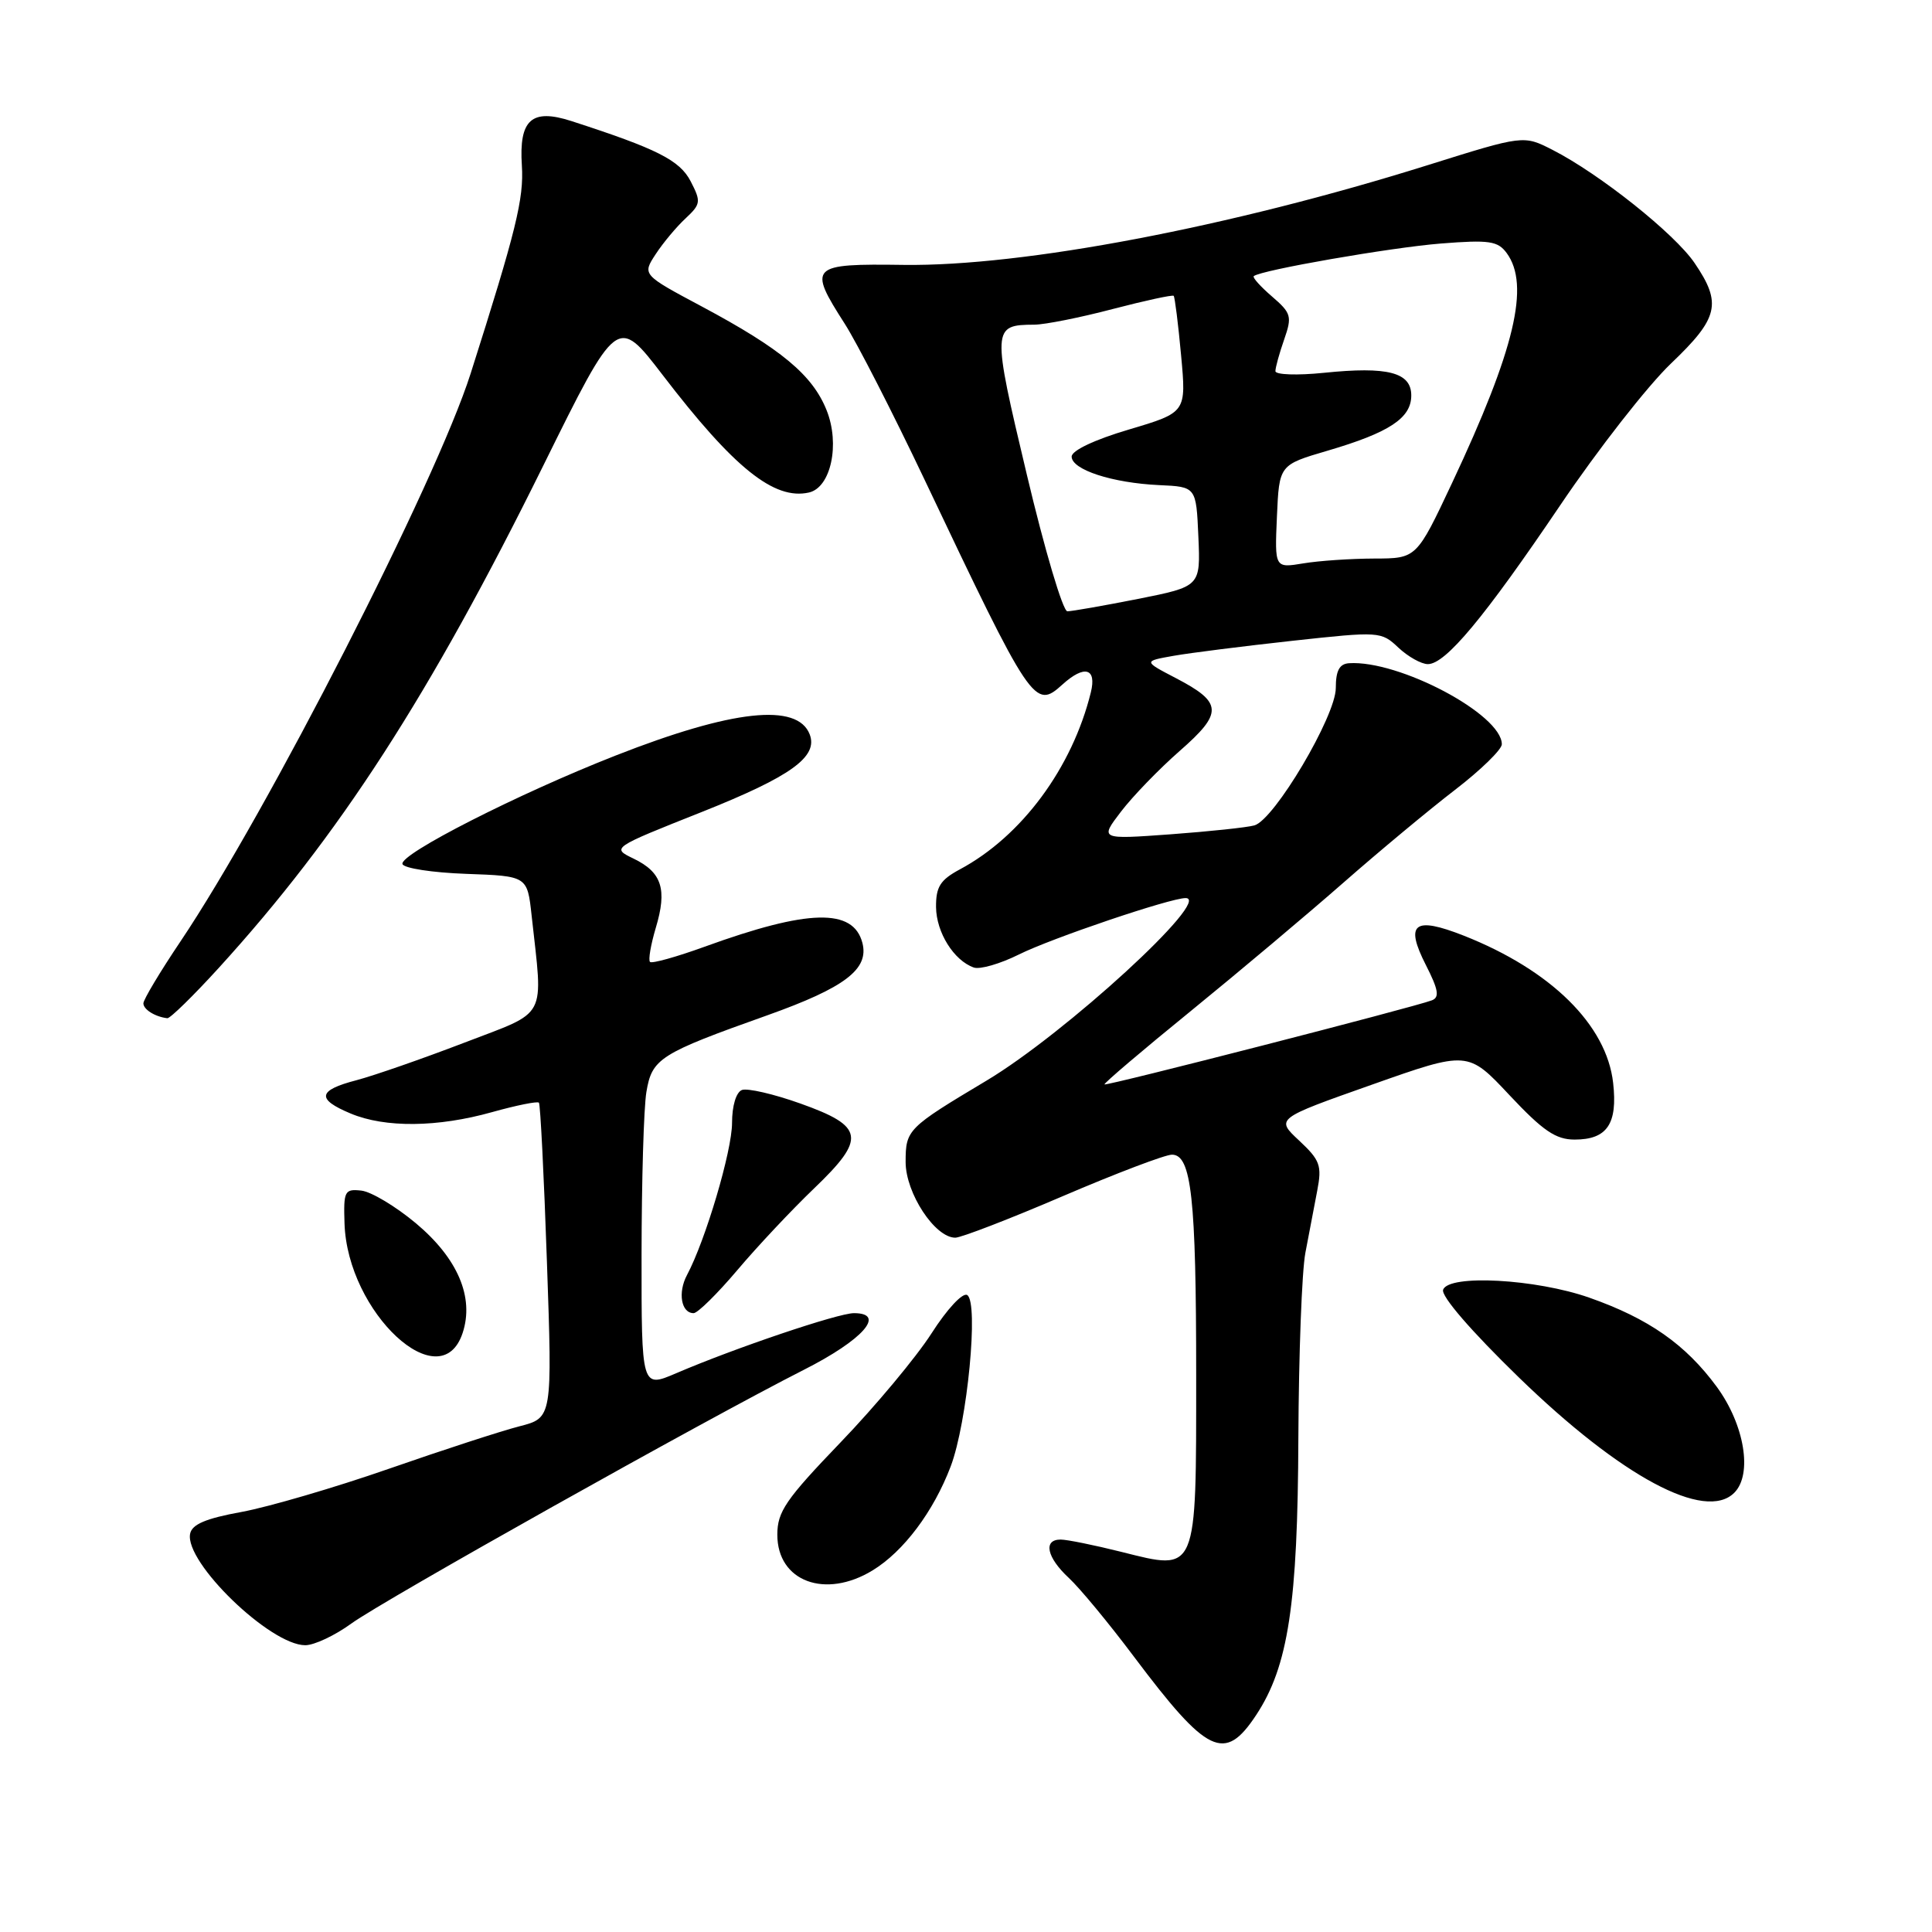 <?xml version="1.0" encoding="UTF-8" standalone="no"?>
<!DOCTYPE svg PUBLIC "-//W3C//DTD SVG 1.1//EN" "http://www.w3.org/Graphics/SVG/1.1/DTD/svg11.dtd" >
<svg xmlns="http://www.w3.org/2000/svg" xmlns:xlink="http://www.w3.org/1999/xlink" version="1.1" viewBox="0 0 256 256">
 <g >
 <path fill="currentColor"
d=" M 166.45 227.25 C 170.71 220.79 171.96 212.55 172.04 190.50 C 172.09 179.50 172.50 168.47 172.97 166.00 C 173.44 163.53 174.15 159.82 174.54 157.77 C 175.18 154.44 174.92 153.73 172.14 151.13 C 169.03 148.23 169.03 148.23 181.77 143.73 C 194.50 139.23 194.50 139.23 200.02 145.12 C 204.46 149.85 206.15 151.00 208.65 151.00 C 212.95 151.00 214.36 148.92 213.75 143.50 C 212.89 135.81 205.51 128.54 193.96 123.98 C 187.36 121.38 186.12 122.35 188.95 127.90 C 190.60 131.14 190.77 132.15 189.73 132.55 C 187.36 133.46 146.59 143.93 146.35 143.69 C 146.23 143.56 151.36 139.19 157.77 133.98 C 164.18 128.76 173.29 121.10 178.02 116.95 C 182.75 112.80 189.41 107.26 192.81 104.65 C 196.22 102.03 199.00 99.31 199.00 98.62 C 199.00 94.66 185.38 87.45 178.75 87.88 C 177.48 87.97 177.00 88.86 177.00 91.17 C 177.00 94.88 168.86 108.63 166.21 109.37 C 165.27 109.64 160.27 110.17 155.11 110.55 C 145.72 111.23 145.72 111.23 148.54 107.54 C 150.09 105.51 153.59 101.89 156.32 99.50 C 162.09 94.45 162.02 93.09 155.80 89.85 C 151.50 87.61 151.50 87.61 155.50 86.90 C 157.70 86.51 164.78 85.62 171.24 84.91 C 182.80 83.65 183.01 83.66 185.30 85.82 C 186.58 87.02 188.34 88.00 189.20 88.00 C 191.54 88.00 196.66 81.86 206.75 66.93 C 211.74 59.54 218.34 51.10 221.41 48.17 C 227.73 42.14 228.19 40.21 224.54 34.85 C 221.90 30.96 211.95 23.04 205.72 19.86 C 201.88 17.90 201.88 17.90 189.19 21.88 C 163.01 30.09 135.59 35.31 119.75 35.10 C 107.32 34.93 107.02 35.23 111.94 42.91 C 113.56 45.44 118.30 54.70 122.48 63.50 C 136.71 93.48 137.09 94.04 140.77 90.71 C 143.69 88.06 145.34 88.52 144.54 91.75 C 142.07 101.76 135.37 110.82 127.18 115.20 C 124.58 116.60 124.01 117.51 124.03 120.20 C 124.07 123.56 126.39 127.27 129.03 128.20 C 129.84 128.49 132.53 127.71 135.00 126.48 C 139.33 124.32 155.05 119.00 157.10 119.00 C 160.73 119.00 141.12 136.98 130.70 143.20 C 120.24 149.45 120.00 149.69 120.00 153.97 C 120.00 158.09 123.88 164.00 126.58 164.00 C 127.35 164.00 133.76 161.53 140.82 158.50 C 147.89 155.47 154.39 153.00 155.29 153.00 C 157.87 153.00 158.50 158.70 158.50 182.21 C 158.50 208.64 158.70 208.17 148.62 205.64 C 145.03 204.74 141.39 204.00 140.54 204.00 C 138.19 204.00 138.70 206.37 141.62 209.08 C 143.06 210.41 146.94 215.10 150.24 219.50 C 160.01 232.50 162.27 233.58 166.45 227.25 Z  M 46.55 215.13 C 50.82 212.03 93.45 188.13 106.49 181.52 C 114.34 177.55 117.48 174.00 113.15 174.00 C 111.06 174.00 97.40 178.61 89.60 181.96 C 85.00 183.93 85.00 183.93 85.01 166.21 C 85.02 156.47 85.30 146.79 85.65 144.70 C 86.39 140.25 87.40 139.61 101.68 134.53 C 111.97 130.86 115.18 128.42 114.27 124.93 C 113.06 120.31 107.10 120.46 93.38 125.44 C 89.63 126.80 86.37 127.71 86.13 127.46 C 85.88 127.21 86.23 125.19 86.89 122.96 C 88.43 117.85 87.71 115.59 83.97 113.78 C 81.01 112.35 81.01 112.35 93.02 107.58 C 104.80 102.89 108.43 100.28 107.29 97.31 C 105.67 93.10 97.06 94.03 81.58 100.11 C 68.63 105.19 52.90 113.20 53.33 114.49 C 53.51 115.05 57.31 115.63 61.76 115.79 C 69.87 116.08 69.87 116.08 70.44 121.29 C 71.97 135.27 72.72 133.86 61.50 138.17 C 56.00 140.28 49.59 142.51 47.25 143.13 C 42.09 144.47 41.89 145.64 46.47 147.55 C 51.03 149.46 57.99 149.39 65.21 147.36 C 68.43 146.46 71.21 145.90 71.41 146.11 C 71.60 146.32 72.08 155.81 72.47 167.19 C 73.19 187.87 73.19 187.87 68.84 188.99 C 66.45 189.60 58.65 192.14 51.50 194.63 C 44.35 197.12 35.58 199.68 32.01 200.34 C 27.27 201.20 25.43 201.98 25.19 203.24 C 24.46 207.02 35.81 218.00 40.45 218.00 C 41.64 218.00 44.38 216.71 46.55 215.13 Z  M 115.63 208.08 C 119.73 205.58 123.70 200.29 125.97 194.31 C 128.18 188.48 129.71 172.56 128.16 171.60 C 127.56 171.23 125.49 173.46 123.43 176.68 C 121.41 179.83 115.99 186.33 111.38 191.12 C 104.11 198.69 103.00 200.30 103.00 203.36 C 103.00 209.55 109.35 211.92 115.63 208.08 Z  M 229.80 197.80 C 232.25 195.35 231.16 188.78 227.48 183.76 C 223.35 178.14 218.45 174.71 210.60 171.95 C 203.52 169.46 191.94 168.83 191.22 170.90 C 190.93 171.74 194.94 176.38 201.25 182.51 C 214.81 195.68 225.95 201.65 229.80 197.80 Z  M 61.30 176.63 C 62.86 171.91 60.66 166.74 55.11 162.09 C 52.43 159.85 49.18 157.90 47.87 157.76 C 45.66 157.52 45.51 157.82 45.65 162.11 C 46.03 173.94 58.39 185.41 61.30 176.63 Z  M 97.69 168.31 C 100.33 165.18 104.91 160.31 107.86 157.48 C 114.80 150.83 114.55 149.25 106.05 146.22 C 102.52 144.96 99.04 144.16 98.31 144.43 C 97.54 144.73 97.00 146.53 97.00 148.79 C 97.00 152.50 93.48 164.36 91.03 168.95 C 89.79 171.27 90.26 174.00 91.91 174.00 C 92.44 174.00 95.04 171.44 97.69 168.31 Z  M 28.99 128.25 C 44.96 110.71 56.92 92.20 72.00 61.67 C 81.79 41.85 81.79 41.85 87.79 49.67 C 97.24 62.01 102.58 66.30 107.19 65.26 C 110.10 64.60 111.33 58.86 109.53 54.36 C 107.66 49.68 103.51 46.23 93.01 40.62 C 85.10 36.40 85.10 36.40 86.88 33.68 C 87.86 32.18 89.64 30.05 90.84 28.94 C 92.86 27.05 92.91 26.72 91.52 24.03 C 90.07 21.23 87.08 19.72 75.71 16.04 C 70.44 14.34 68.75 15.85 69.15 21.94 C 69.43 26.33 68.39 30.55 62.36 49.50 C 57.79 63.85 35.39 107.68 23.89 124.78 C 21.20 128.78 19.00 132.46 19.00 132.95 C 19.00 133.76 20.55 134.73 22.17 134.92 C 22.54 134.96 25.61 131.96 28.99 128.25 Z  M 136.06 62.89 C 131.42 43.40 131.44 43.05 137.06 43.02 C 138.47 43.01 143.14 42.08 147.43 40.95 C 151.73 39.83 155.37 39.04 155.52 39.20 C 155.67 39.37 156.12 42.91 156.50 47.07 C 157.20 54.65 157.20 54.65 149.60 56.91 C 145.03 58.26 142.00 59.70 142.00 60.50 C 142.00 62.24 147.38 63.99 153.59 64.28 C 158.50 64.50 158.50 64.50 158.79 71.10 C 159.08 77.71 159.08 77.71 150.79 79.36 C 146.23 80.26 142.02 81.00 141.43 81.00 C 140.84 81.00 138.42 72.85 136.06 62.89 Z  M 169.20 68.44 C 169.50 61.60 169.50 61.60 175.91 59.72 C 184.11 57.31 187.00 55.40 187.00 52.40 C 187.00 49.34 183.89 48.53 175.42 49.40 C 171.89 49.76 169.00 49.66 169.00 49.18 C 169.00 48.69 169.52 46.81 170.16 44.98 C 171.23 41.91 171.10 41.49 168.54 39.28 C 167.02 37.97 165.93 36.76 166.13 36.59 C 167.07 35.79 184.28 32.80 190.90 32.27 C 197.35 31.76 198.47 31.93 199.65 33.54 C 202.75 37.78 200.73 46.29 192.41 63.99 C 187.70 74.00 187.70 74.00 182.10 74.01 C 179.02 74.02 174.79 74.30 172.70 74.65 C 168.90 75.28 168.90 75.28 169.20 68.44 Z "/>
</g>
</svg>
